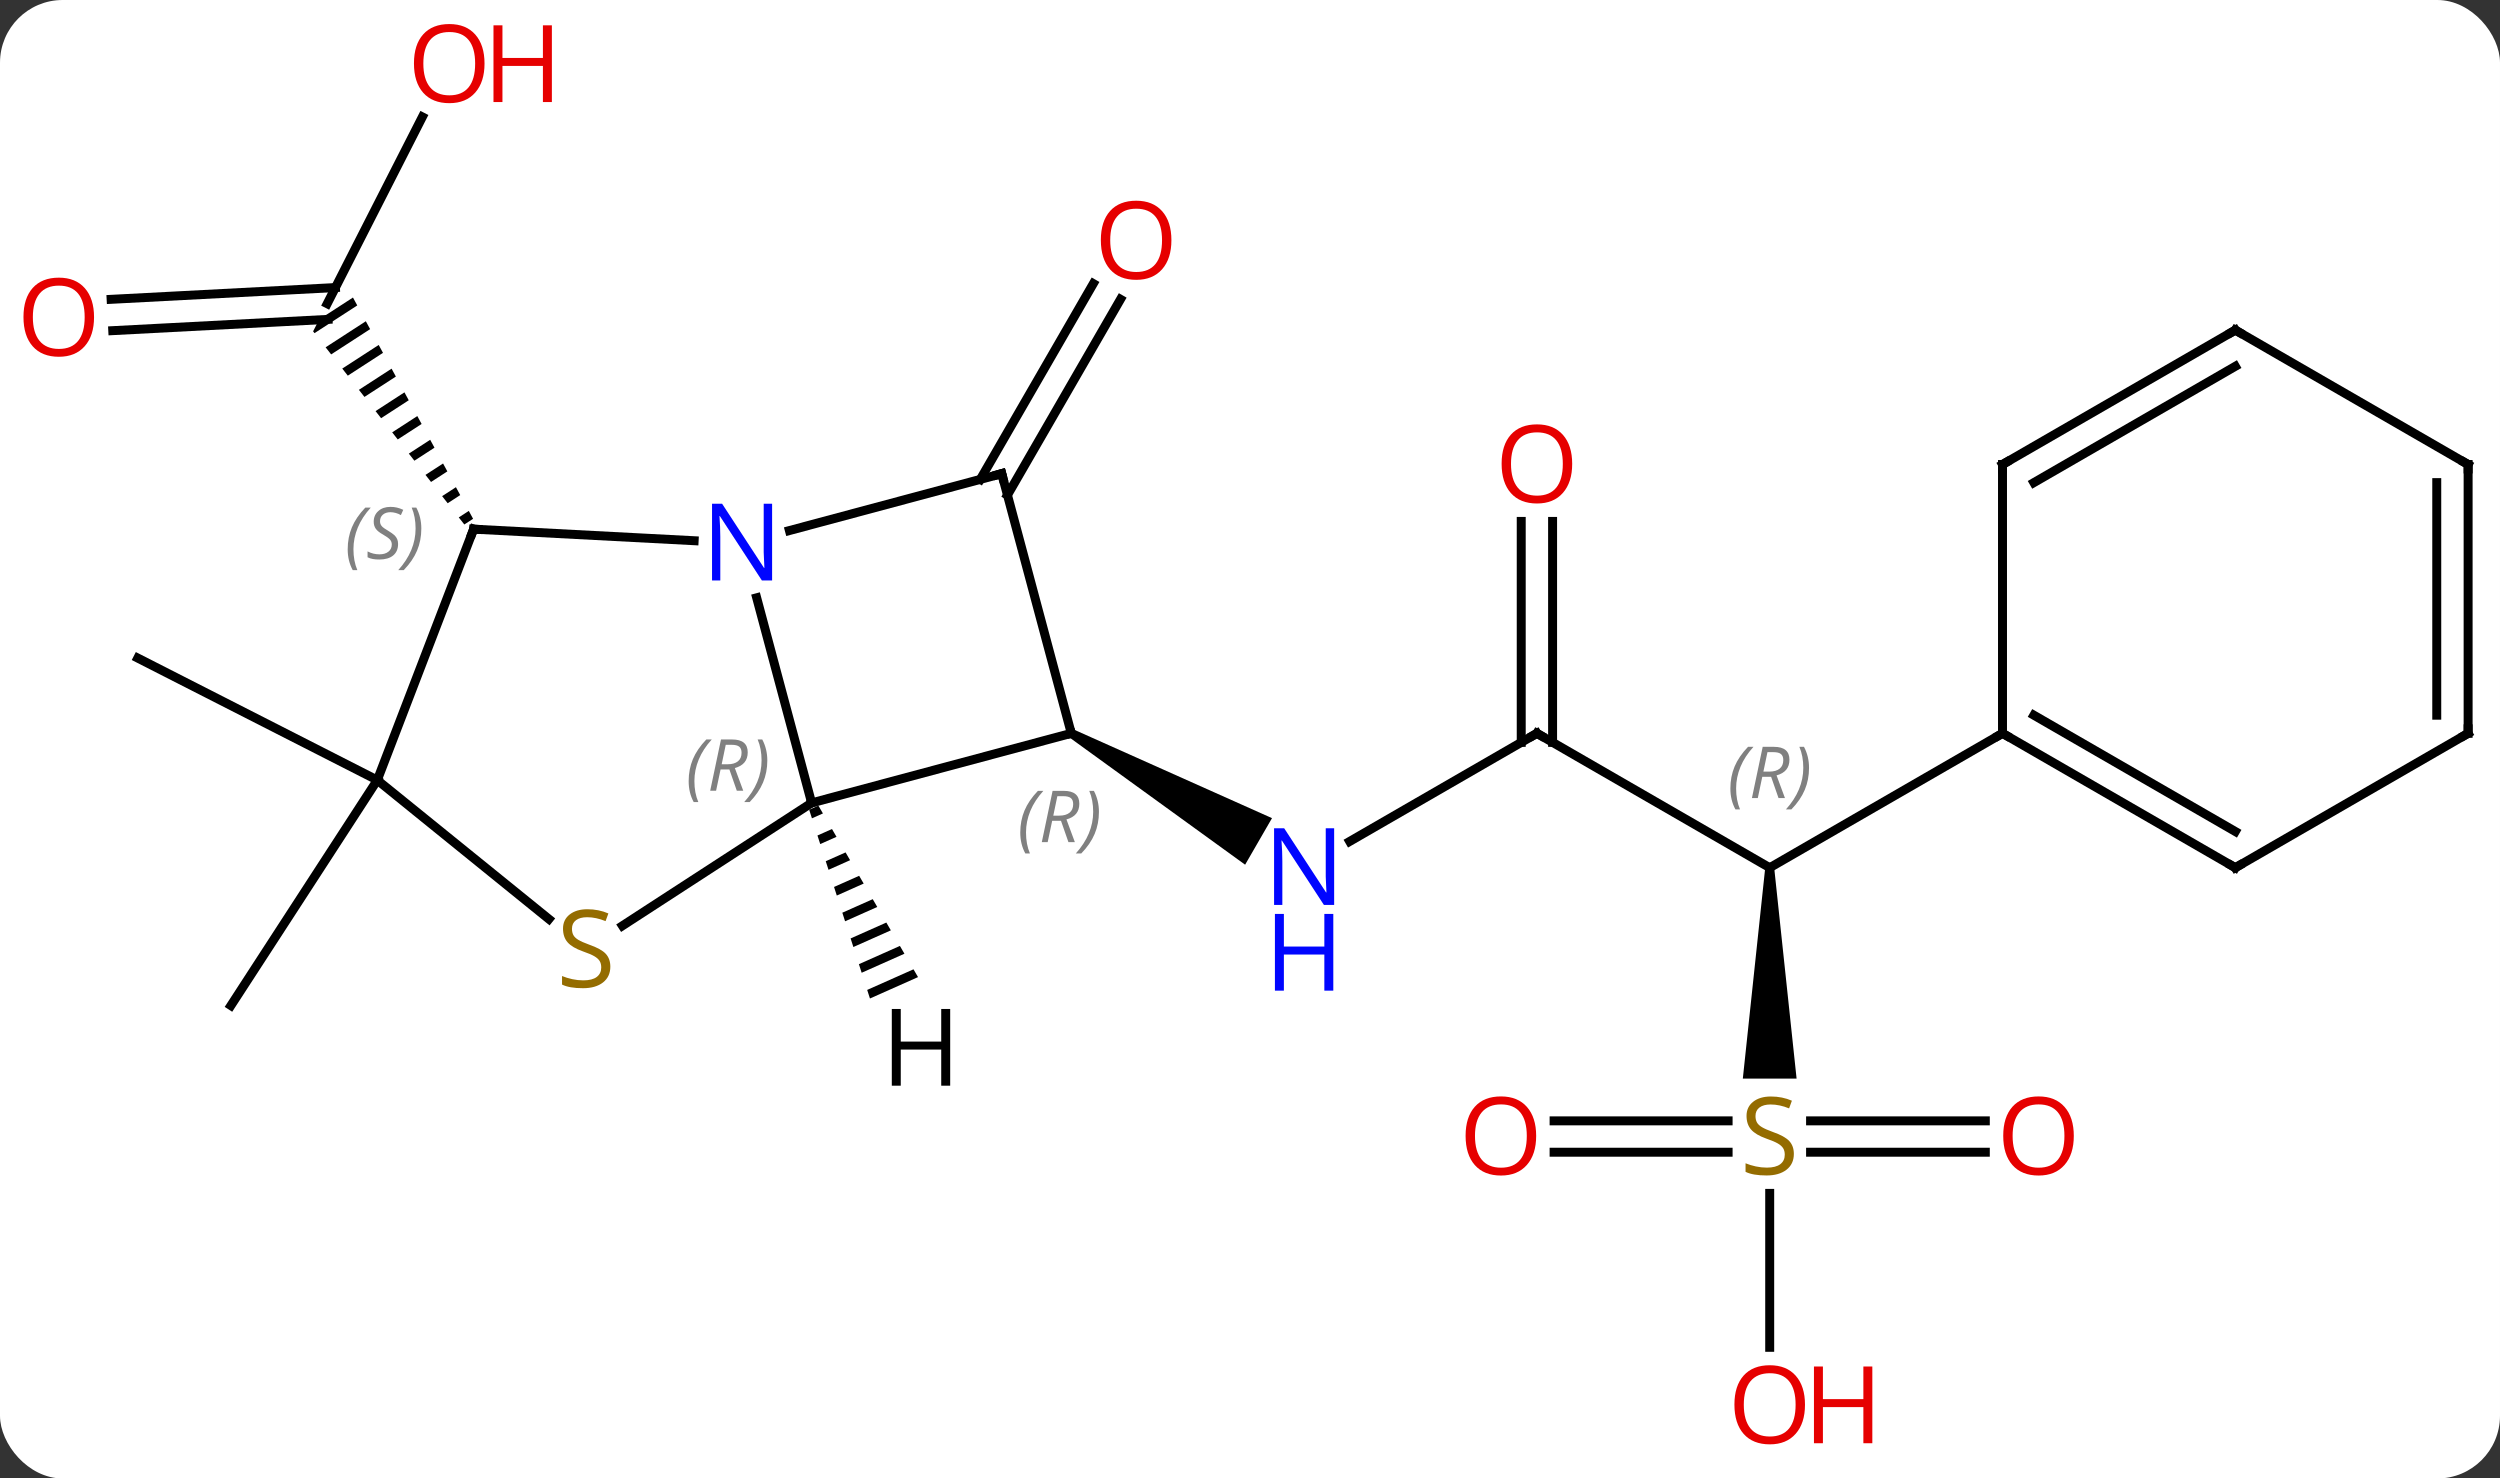 <svg width="279" viewBox="0 0 279 165" style="fill-opacity:1; color-rendering:auto; color-interpolation:auto; text-rendering:auto; stroke:black; stroke-linecap:square; stroke-miterlimit:10; shape-rendering:auto; stroke-opacity:1; fill:black; stroke-dasharray:none; font-weight:normal; stroke-width:1; font-family:'Open Sans'; font-style:normal; stroke-linejoin:miter; font-size:12; stroke-dashoffset:0; image-rendering:auto;" height="165" class="cas-substance-image" xmlns:xlink="http://www.w3.org/1999/xlink" xmlns="http://www.w3.org/2000/svg"><rect x="0" y="0" width="279" height="165" fill="#333333" stroke="none"/><svg class="cas-substance-single-component"><rect y="0" x="0" width="279" stroke="none" ry="7" rx="7" height="165" fill="white" class="cas-substance-group"/><svg y="0" x="0" width="279" viewBox="0 0 279 165" style="fill:black;" height="165" class="cas-substance-single-component-image"><svg><g><g transform="translate(141,82)" style="text-rendering:geometricPrecision; color-rendering:optimizeQuality; color-interpolation:linearRGB; stroke-linecap:butt; image-rendering:optimizeQuality;"><line y2="-68.95" y1="-48.108" x2="-93.864" x1="-104.484" style="fill:none;"/><line y2="-48.595" y1="-49.909" x2="-128.599" x1="-103.567" style="fill:none;"/><line y2="-45.1" y1="-46.36" x2="-128.416" x1="-104.392" style="fill:none;"/><path style="stroke:none;" d="M-101.609 -48.796 L-105.379 -46.352 L-106.057 -45.022 L-105.9 -44.822 L-105.9 -44.822 L-101.13 -47.914 L-101.13 -47.914 L-101.609 -48.796 ZM-100.173 -46.15 L-104.662 -43.24 L-104.662 -43.24 L-104.043 -42.449 L-99.694 -45.268 L-99.694 -45.268 L-100.173 -46.15 ZM-98.736 -43.504 L-102.804 -40.867 L-102.185 -40.076 L-98.258 -42.622 L-98.736 -43.504 ZM-97.3 -40.858 L-100.947 -38.494 L-100.327 -37.703 L-96.821 -39.977 L-97.3 -40.858 ZM-95.864 -38.213 L-99.089 -36.121 L-99.089 -36.121 L-98.47 -35.33 L-98.47 -35.33 L-95.385 -37.331 L-95.864 -38.213 ZM-94.427 -35.567 L-97.232 -33.749 L-97.232 -33.749 L-96.612 -32.958 L-93.948 -34.685 L-94.427 -35.567 ZM-92.991 -32.921 L-95.374 -31.376 L-94.755 -30.585 L-92.512 -32.039 L-92.512 -32.039 L-92.991 -32.921 ZM-91.554 -30.275 L-93.516 -29.003 L-92.897 -28.212 L-92.897 -28.212 L-91.076 -29.393 L-91.554 -30.275 ZM-90.118 -27.63 L-91.659 -26.63 L-91.04 -25.839 L-91.04 -25.839 L-89.639 -26.747 L-90.118 -27.63 ZM-88.681 -24.984 L-89.802 -24.258 L-89.802 -24.258 L-89.182 -23.467 L-89.182 -23.467 L-88.203 -24.102 L-88.203 -24.102 L-88.681 -24.984 Z"/><line y2="-28.501" y1="-50.349" x2="-31.599" x1="-18.985" style="fill:none;"/><line y2="-26.751" y1="-48.599" x2="-28.567" x1="-15.953" style="fill:none;"/><line y2="-0.162" y1="11.903" x2="30.519" x1="9.623" style="fill:none;"/><path style="stroke:none;" d="M-21.694 0.271 L-21.194 -0.595 L0.955 9.305 L-2.045 14.501 Z"/><line y2="14.838" y1="-0.162" x2="56.499" x1="30.519" style="fill:none;"/><line y2="-23.81" y1="0.848" x2="32.269" x1="32.269" style="fill:none;"/><line y2="-23.81" y1="0.848" x2="28.769" x1="28.769" style="fill:none;"/><path style="stroke:none;" d="M55.999 14.838 L56.999 14.838 L59.499 38.369 L53.499 38.369 Z"/><line y2="-0.162" y1="14.838" x2="82.479" x1="56.499" style="fill:none;"/><line y2="46.588" y1="46.588" x2="80.561" x1="61.06" style="fill:none;"/><line y2="43.088" y1="43.088" x2="80.561" x1="61.06" style="fill:none;"/><line y2="43.088" y1="43.088" x2="32.437" x1="51.856" style="fill:none;"/><line y2="46.588" y1="46.588" x2="32.437" x1="51.856" style="fill:none;"/><line y2="68.361" y1="51.182" x2="56.499" x1="56.499" style="fill:none;"/><line y2="5.061" y1="-8.559" x2="-98.895" x1="-125.625" style="fill:none;"/><line y2="5.061" y1="30.222" x2="-98.895" x1="-115.233" style="fill:none;"/><line y2="7.602" y1="-15.287" x2="-50.421" x1="-56.554" style="fill:none;"/><line y2="-22.947" y1="-21.656" x2="-88.143" x1="-63.534" style="fill:none;"/><line y2="-29.142" y1="-22.791" x2="-29.208" x1="-52.902" style="fill:none;"/><line y2="-0.162" y1="7.602" x2="-21.444" x1="-50.421" style="fill:none;"/><line y2="21.314" y1="7.602" x2="-71.538" x1="-50.421" style="fill:none;"/><line y2="5.061" y1="-22.947" x2="-98.895" x1="-88.143" style="fill:none;"/><line y2="-0.162" y1="-29.142" x2="-21.444" x1="-29.208" style="fill:none;"/><line y2="5.061" y1="20.57" x2="-98.895" x1="-79.743" style="fill:none;"/><line y2="14.838" y1="-0.162" x2="108.462" x1="82.479" style="fill:none;"/><line y2="10.796" y1="-2.183" x2="108.462" x1="85.979" style="fill:none;"/><line y2="-30.162" y1="-0.162" x2="82.479" x1="82.479" style="fill:none;"/><line y2="-0.162" y1="14.838" x2="134.442" x1="108.462" style="fill:none;"/><line y2="-45.162" y1="-30.162" x2="108.462" x1="82.479" style="fill:none;"/><line y2="-41.12" y1="-28.141" x2="108.462" x1="85.979" style="fill:none;"/><line y2="-30.162" y1="-0.162" x2="134.442" x1="134.442" style="fill:none;"/><line y2="-28.141" y1="-2.183" x2="130.942" x1="130.942" style="fill:none;"/><line y2="-30.162" y1="-45.162" x2="134.442" x1="108.462" style="fill:none;"/><path style="stroke:none;" d="M-49.667 7.91 L-50.697 8.368 L-50.388 9.326 L-49.162 8.78 L-49.162 8.78 L-49.667 7.91 ZM-48.151 10.519 L-49.772 11.241 L-49.463 12.198 L-47.645 11.389 L-47.645 11.389 L-48.151 10.519 ZM-46.635 13.128 L-48.847 14.113 L-48.538 15.07 L-46.129 13.998 L-46.635 13.128 ZM-45.118 15.738 L-47.922 16.985 L-47.614 17.943 L-44.613 16.607 L-45.118 15.738 ZM-43.602 18.347 L-46.997 19.858 L-46.689 20.815 L-46.689 20.815 L-43.097 19.216 L-43.602 18.347 ZM-42.086 20.956 L-46.072 22.73 L-45.764 23.688 L-41.581 21.826 L-42.086 20.956 ZM-40.57 23.565 L-45.147 25.602 L-45.147 25.602 L-44.839 26.56 L-44.839 26.56 L-40.065 24.435 L-40.57 23.565 ZM-39.054 26.174 L-44.222 28.475 L-43.914 29.432 L-38.548 27.044 L-38.548 27.044 L-39.054 26.174 Z"/></g><g transform="translate(141,82)" style="fill:rgb(230,0,0); text-rendering:geometricPrecision; color-rendering:optimizeQuality; image-rendering:optimizeQuality; font-family:'Open Sans'; stroke:rgb(230,0,0); color-interpolation:linearRGB;"><path style="stroke:none;" d="M-86.927 -74.908 Q-86.927 -72.846 -87.966 -71.666 Q-89.005 -70.486 -90.848 -70.486 Q-92.739 -70.486 -93.77 -71.65 Q-94.802 -72.815 -94.802 -74.924 Q-94.802 -77.018 -93.77 -78.166 Q-92.739 -79.315 -90.848 -79.315 Q-88.989 -79.315 -87.958 -78.143 Q-86.927 -76.971 -86.927 -74.908 ZM-93.755 -74.908 Q-93.755 -73.174 -93.012 -72.268 Q-92.27 -71.361 -90.848 -71.361 Q-89.427 -71.361 -88.7 -72.26 Q-87.973 -73.158 -87.973 -74.908 Q-87.973 -76.643 -88.7 -77.533 Q-89.427 -78.424 -90.848 -78.424 Q-92.27 -78.424 -93.012 -77.525 Q-93.755 -76.627 -93.755 -74.908 Z"/><path style="stroke:none;" d="M-79.411 -70.611 L-80.411 -70.611 L-80.411 -74.643 L-84.927 -74.643 L-84.927 -70.611 L-85.927 -70.611 L-85.927 -79.174 L-84.927 -79.174 L-84.927 -75.533 L-80.411 -75.533 L-80.411 -79.174 L-79.411 -79.174 L-79.411 -70.611 Z"/><path style="stroke:none;" d="M-130.505 -46.606 Q-130.505 -44.544 -131.544 -43.364 Q-132.583 -42.184 -134.426 -42.184 Q-136.317 -42.184 -137.348 -43.349 Q-138.38 -44.513 -138.38 -46.622 Q-138.38 -48.716 -137.348 -49.864 Q-136.317 -51.013 -134.426 -51.013 Q-132.567 -51.013 -131.536 -49.841 Q-130.505 -48.669 -130.505 -46.606 ZM-137.333 -46.606 Q-137.333 -44.872 -136.59 -43.966 Q-135.848 -43.059 -134.426 -43.059 Q-133.005 -43.059 -132.278 -43.958 Q-131.551 -44.856 -131.551 -46.606 Q-131.551 -48.341 -132.278 -49.231 Q-133.005 -50.122 -134.426 -50.122 Q-135.848 -50.122 -136.59 -49.224 Q-137.333 -48.325 -137.333 -46.606 Z"/><path style="stroke:none;" d="M-10.271 -55.192 Q-10.271 -53.13 -11.31 -51.95 Q-12.349 -50.77 -14.192 -50.77 Q-16.083 -50.77 -17.114 -51.934 Q-18.145 -53.099 -18.145 -55.208 Q-18.145 -57.302 -17.114 -58.45 Q-16.083 -59.599 -14.192 -59.599 Q-12.333 -59.599 -11.302 -58.427 Q-10.271 -57.255 -10.271 -55.192 ZM-17.099 -55.192 Q-17.099 -53.458 -16.356 -52.552 Q-15.614 -51.645 -14.192 -51.645 Q-12.771 -51.645 -12.044 -52.544 Q-11.317 -53.442 -11.317 -55.192 Q-11.317 -56.927 -12.044 -57.817 Q-12.771 -58.708 -14.192 -58.708 Q-15.614 -58.708 -16.356 -57.809 Q-17.099 -56.911 -17.099 -55.192 Z"/><path style="fill:rgb(0,5,255); stroke:none;" d="M7.891 18.994 L6.75 18.994 L2.062 11.807 L2.016 11.807 Q2.109 13.072 2.109 14.119 L2.109 18.994 L1.187 18.994 L1.187 10.432 L2.312 10.432 L6.984 17.588 L7.031 17.588 Q7.031 17.432 6.984 16.572 Q6.937 15.713 6.953 15.338 L6.953 10.432 L7.891 10.432 L7.891 18.994 Z"/><path style="fill:rgb(0,5,255); stroke:none;" d="M7.797 28.557 L6.797 28.557 L6.797 24.526 L2.281 24.526 L2.281 28.557 L1.281 28.557 L1.281 19.994 L2.281 19.994 L2.281 23.635 L6.797 23.635 L6.797 19.994 L7.797 19.994 L7.797 28.557 Z"/></g><g transform="translate(141,82)" style="stroke-linecap:butt; text-rendering:geometricPrecision; color-rendering:optimizeQuality; image-rendering:optimizeQuality; font-family:'Open Sans'; color-interpolation:linearRGB; stroke-miterlimit:5;"><path style="fill:none;" d="M30.086 0.088 L30.519 -0.162 L30.952 0.088"/></g><g transform="translate(141,82)" style="stroke-linecap:butt; font-size:8.4px; fill:gray; text-rendering:geometricPrecision; image-rendering:optimizeQuality; color-rendering:optimizeQuality; font-family:'Open Sans'; font-style:italic; stroke:gray; color-interpolation:linearRGB; stroke-miterlimit:5;"><path style="stroke:none;" d="M52.11 6.002 Q52.11 4.674 52.579 3.549 Q53.048 2.424 54.079 1.346 L54.688 1.346 Q53.72 2.408 53.235 3.58 Q52.751 4.752 52.751 5.986 Q52.751 7.315 53.188 8.33 L52.673 8.33 Q52.11 7.299 52.11 6.002 ZM55.67 4.69 L55.17 7.065 L54.514 7.065 L55.717 1.346 L56.967 1.346 Q58.702 1.346 58.702 2.783 Q58.702 4.143 57.264 4.533 L58.202 7.065 L57.483 7.065 L56.655 4.69 L55.67 4.69 ZM56.248 1.94 Q55.858 3.861 55.795 4.111 L56.452 4.111 Q57.202 4.111 57.608 3.783 Q58.014 3.455 58.014 2.83 Q58.014 2.361 57.756 2.151 Q57.498 1.94 56.905 1.94 L56.248 1.94 ZM60.888 3.69 Q60.888 5.018 60.411 6.151 Q59.934 7.283 58.919 8.33 L58.309 8.33 Q60.247 6.174 60.247 3.69 Q60.247 2.361 59.809 1.346 L60.325 1.346 Q60.888 2.408 60.888 3.69 Z"/></g><g transform="translate(141,82)" style="stroke-linecap:butt; fill:rgb(230,0,0); text-rendering:geometricPrecision; color-rendering:optimizeQuality; image-rendering:optimizeQuality; font-family:'Open Sans'; stroke:rgb(230,0,0); color-interpolation:linearRGB; stroke-miterlimit:5;"><path style="stroke:none;" d="M34.456 -30.232 Q34.456 -28.17 33.417 -26.99 Q32.378 -25.81 30.535 -25.81 Q28.644 -25.81 27.613 -26.974 Q26.581 -28.139 26.581 -30.248 Q26.581 -32.342 27.613 -33.49 Q28.644 -34.639 30.535 -34.639 Q32.394 -34.639 33.425 -33.467 Q34.456 -32.295 34.456 -30.232 ZM27.628 -30.232 Q27.628 -28.498 28.371 -27.592 Q29.113 -26.685 30.535 -26.685 Q31.956 -26.685 32.683 -27.584 Q33.41 -28.482 33.41 -30.232 Q33.41 -31.967 32.683 -32.857 Q31.956 -33.748 30.535 -33.748 Q29.113 -33.748 28.371 -32.849 Q27.628 -31.951 27.628 -30.232 Z"/><path style="fill:rgb(148,108,0); stroke:none;" d="M59.194 46.776 Q59.194 47.901 58.374 48.541 Q57.554 49.182 56.147 49.182 Q54.616 49.182 53.804 48.776 L53.804 47.822 Q54.335 48.041 54.952 48.174 Q55.569 48.307 56.179 48.307 Q57.179 48.307 57.679 47.924 Q58.179 47.541 58.179 46.869 Q58.179 46.432 57.999 46.143 Q57.819 45.854 57.405 45.611 Q56.991 45.369 56.132 45.072 Q54.944 44.651 54.429 44.065 Q53.913 43.479 53.913 42.526 Q53.913 41.541 54.655 40.955 Q55.397 40.369 56.632 40.369 Q57.897 40.369 58.976 40.838 L58.663 41.697 Q57.601 41.26 56.601 41.26 Q55.804 41.26 55.358 41.596 Q54.913 41.932 54.913 42.541 Q54.913 42.979 55.077 43.268 Q55.241 43.557 55.632 43.791 Q56.022 44.026 56.835 44.322 Q58.179 44.791 58.687 45.346 Q59.194 45.901 59.194 46.776 Z"/><path style="stroke:none;" d="M90.436 44.768 Q90.436 46.83 89.397 48.01 Q88.358 49.19 86.515 49.19 Q84.624 49.19 83.593 48.026 Q82.561 46.861 82.561 44.752 Q82.561 42.658 83.593 41.51 Q84.624 40.361 86.515 40.361 Q88.374 40.361 89.405 41.533 Q90.436 42.705 90.436 44.768 ZM83.608 44.768 Q83.608 46.502 84.351 47.408 Q85.093 48.315 86.515 48.315 Q87.936 48.315 88.663 47.416 Q89.39 46.518 89.39 44.768 Q89.39 43.033 88.663 42.143 Q87.936 41.252 86.515 41.252 Q85.093 41.252 84.351 42.151 Q83.608 43.049 83.608 44.768 Z"/><path style="stroke:none;" d="M30.436 44.768 Q30.436 46.83 29.397 48.01 Q28.358 49.19 26.515 49.19 Q24.624 49.19 23.593 48.026 Q22.561 46.861 22.561 44.752 Q22.561 42.658 23.593 41.51 Q24.624 40.361 26.515 40.361 Q28.374 40.361 29.405 41.533 Q30.436 42.705 30.436 44.768 ZM23.608 44.768 Q23.608 46.502 24.351 47.408 Q25.093 48.315 26.515 48.315 Q27.936 48.315 28.663 47.416 Q29.39 46.518 29.39 44.768 Q29.39 43.033 28.663 42.143 Q27.936 41.252 26.515 41.252 Q25.093 41.252 24.351 42.151 Q23.608 43.049 23.608 44.768 Z"/><path style="stroke:none;" d="M60.437 74.768 Q60.437 76.83 59.397 78.01 Q58.358 79.19 56.515 79.19 Q54.624 79.19 53.593 78.025 Q52.562 76.861 52.562 74.752 Q52.562 72.658 53.593 71.51 Q54.624 70.361 56.515 70.361 Q58.374 70.361 59.405 71.533 Q60.437 72.705 60.437 74.768 ZM53.608 74.768 Q53.608 76.502 54.351 77.408 Q55.093 78.315 56.515 78.315 Q57.937 78.315 58.663 77.416 Q59.39 76.518 59.39 74.768 Q59.39 73.033 58.663 72.143 Q57.937 71.252 56.515 71.252 Q55.093 71.252 54.351 72.15 Q53.608 73.049 53.608 74.768 Z"/><path style="stroke:none;" d="M67.952 79.065 L66.952 79.065 L66.952 75.033 L62.437 75.033 L62.437 79.065 L61.437 79.065 L61.437 70.502 L62.437 70.502 L62.437 74.143 L66.952 74.143 L66.952 70.502 L67.952 70.502 L67.952 79.065 Z"/><path style="fill:rgb(0,5,255); stroke:none;" d="M-54.833 -17.219 L-55.974 -17.219 L-60.662 -24.406 L-60.708 -24.406 Q-60.615 -23.141 -60.615 -22.094 L-60.615 -17.219 L-61.537 -17.219 L-61.537 -25.781 L-60.412 -25.781 L-55.74 -18.625 L-55.693 -18.625 Q-55.693 -18.781 -55.74 -19.641 Q-55.787 -20.5 -55.771 -20.875 L-55.771 -25.781 L-54.833 -25.781 L-54.833 -17.219 Z"/></g><g transform="translate(141,82)" style="stroke-linecap:butt; font-size:8.4px; fill:gray; text-rendering:geometricPrecision; image-rendering:optimizeQuality; color-rendering:optimizeQuality; font-family:'Open Sans'; font-style:italic; stroke:gray; color-interpolation:linearRGB; stroke-miterlimit:5;"><path style="stroke:none;" d="M-64.145 5.182 Q-64.145 3.854 -63.677 2.729 Q-63.208 1.604 -62.177 0.526 L-61.567 0.526 Q-62.536 1.588 -63.02 2.76 Q-63.505 3.932 -63.505 5.167 Q-63.505 6.495 -63.067 7.51 L-63.583 7.51 Q-64.145 6.479 -64.145 5.182 ZM-60.585 3.87 L-61.085 6.245 L-61.742 6.245 L-60.538 0.526 L-59.288 0.526 Q-57.554 0.526 -57.554 1.963 Q-57.554 3.323 -58.992 3.713 L-58.054 6.245 L-58.773 6.245 L-59.601 3.87 L-60.585 3.87 ZM-60.007 1.12 Q-60.398 3.042 -60.46 3.292 L-59.804 3.292 Q-59.054 3.292 -58.648 2.963 Q-58.242 2.635 -58.242 2.01 Q-58.242 1.542 -58.499 1.331 Q-58.757 1.12 -59.351 1.12 L-60.007 1.12 ZM-55.368 2.87 Q-55.368 4.198 -55.845 5.33 Q-56.321 6.463 -57.337 7.51 L-57.946 7.51 Q-56.009 5.354 -56.009 2.87 Q-56.009 1.542 -56.446 0.526 L-55.931 0.526 Q-55.368 1.588 -55.368 2.87 Z"/><path style="fill:none; stroke:black;" d="M-87.644 -22.921 L-88.143 -22.947 L-88.322 -22.48"/><path style="stroke:none;" d="M-102.197 -20.698 Q-102.197 -22.027 -101.728 -23.152 Q-101.259 -24.277 -100.228 -25.355 L-99.619 -25.355 Q-100.587 -24.292 -101.072 -23.12 Q-101.556 -21.948 -101.556 -20.714 Q-101.556 -19.386 -101.119 -18.37 L-101.634 -18.37 Q-102.197 -19.402 -102.197 -20.698 ZM-96.574 -21.292 Q-96.574 -20.464 -97.121 -20.011 Q-97.668 -19.558 -98.668 -19.558 Q-99.074 -19.558 -99.387 -19.613 Q-99.699 -19.667 -99.98 -19.808 L-99.98 -20.464 Q-99.355 -20.136 -98.652 -20.136 Q-98.027 -20.136 -97.652 -20.433 Q-97.277 -20.73 -97.277 -21.245 Q-97.277 -21.558 -97.48 -21.785 Q-97.684 -22.011 -98.246 -22.339 Q-98.84 -22.667 -99.066 -22.995 Q-99.293 -23.323 -99.293 -23.777 Q-99.293 -24.511 -98.777 -24.972 Q-98.262 -25.433 -97.418 -25.433 Q-97.043 -25.433 -96.707 -25.355 Q-96.371 -25.277 -95.996 -25.105 L-96.262 -24.511 Q-96.512 -24.667 -96.832 -24.753 Q-97.152 -24.839 -97.418 -24.839 Q-97.949 -24.839 -98.269 -24.566 Q-98.59 -24.292 -98.59 -23.823 Q-98.59 -23.62 -98.519 -23.472 Q-98.449 -23.323 -98.309 -23.191 Q-98.168 -23.058 -97.746 -22.808 Q-97.184 -22.464 -96.98 -22.269 Q-96.777 -22.073 -96.676 -21.839 Q-96.574 -21.605 -96.574 -21.292 ZM-93.98 -23.011 Q-93.98 -21.683 -94.456 -20.55 Q-94.933 -19.417 -95.948 -18.37 L-96.558 -18.37 Q-94.62 -20.527 -94.62 -23.011 Q-94.62 -24.339 -95.058 -25.355 L-94.542 -25.355 Q-93.98 -24.292 -93.98 -23.011 Z"/><path style="fill:none; stroke:black;" d="M-29.691 -29.013 L-29.208 -29.142 L-29.079 -28.659"/><path style="stroke:none;" d="M-27.138 10.916 Q-27.138 9.588 -26.669 8.463 Q-26.2 7.338 -25.169 6.26 L-24.56 6.26 Q-25.528 7.323 -26.013 8.495 Q-26.497 9.666 -26.497 10.901 Q-26.497 12.229 -26.06 13.245 L-26.575 13.245 Q-27.138 12.213 -27.138 10.916 ZM-23.578 9.604 L-24.078 11.979 L-24.734 11.979 L-23.531 6.26 L-22.281 6.26 Q-20.547 6.26 -20.547 7.698 Q-20.547 9.057 -21.984 9.448 L-21.047 11.979 L-21.765 11.979 L-22.593 9.604 L-23.578 9.604 ZM-23 6.854 Q-23.39 8.776 -23.453 9.026 L-22.797 9.026 Q-22.047 9.026 -21.64 8.698 Q-21.234 8.37 -21.234 7.745 Q-21.234 7.276 -21.492 7.065 Q-21.75 6.854 -22.343 6.854 L-23 6.854 ZM-18.36 8.604 Q-18.36 9.932 -18.837 11.065 Q-19.314 12.198 -20.329 13.245 L-20.939 13.245 Q-19.001 11.088 -19.001 8.604 Q-19.001 7.276 -19.439 6.26 L-18.923 6.26 Q-18.36 7.323 -18.36 8.604 Z"/></g><g transform="translate(141,82)" style="stroke-linecap:butt; fill:rgb(148,108,0); text-rendering:geometricPrecision; color-rendering:optimizeQuality; image-rendering:optimizeQuality; font-family:'Open Sans'; stroke:rgb(148,108,0); color-interpolation:linearRGB; stroke-miterlimit:5;"><path style="stroke:none;" d="M-72.887 25.878 Q-72.887 27.003 -73.707 27.643 Q-74.527 28.284 -75.934 28.284 Q-77.465 28.284 -78.277 27.878 L-78.277 26.924 Q-77.746 27.143 -77.129 27.276 Q-76.512 27.409 -75.902 27.409 Q-74.902 27.409 -74.402 27.026 Q-73.902 26.643 -73.902 25.971 Q-73.902 25.534 -74.082 25.245 Q-74.262 24.956 -74.676 24.713 Q-75.09 24.471 -75.949 24.174 Q-77.137 23.753 -77.652 23.167 Q-78.168 22.581 -78.168 21.628 Q-78.168 20.643 -77.426 20.057 Q-76.684 19.471 -75.449 19.471 Q-74.184 19.471 -73.105 19.94 L-73.418 20.799 Q-74.48 20.362 -75.48 20.362 Q-76.277 20.362 -76.723 20.698 Q-77.168 21.034 -77.168 21.643 Q-77.168 22.081 -77.004 22.37 Q-76.84 22.659 -76.449 22.893 Q-76.059 23.128 -75.246 23.424 Q-73.902 23.893 -73.394 24.448 Q-72.887 25.003 -72.887 25.878 Z"/><path style="fill:none; stroke:black;" d="M82.912 0.088 L82.479 -0.162 L82.046 0.088"/><path style="fill:none; stroke:black;" d="M108.029 14.588 L108.462 14.838 L108.895 14.588"/><path style="fill:none; stroke:black;" d="M82.479 -29.662 L82.479 -30.162 L82.912 -30.412"/><path style="fill:none; stroke:black;" d="M134.009 0.088 L134.442 -0.162 L134.442 -0.662"/><path style="fill:none; stroke:black;" d="M108.029 -44.912 L108.462 -45.162 L108.895 -44.912"/><path style="fill:none; stroke:black;" d="M134.442 -29.662 L134.442 -30.162 L134.009 -30.412"/><path style="fill:black; stroke:none;" d="M-34.959 39.163 L-35.959 39.163 L-35.959 35.132 L-40.475 35.132 L-40.475 39.163 L-41.475 39.163 L-41.475 30.601 L-40.475 30.601 L-40.475 34.241 L-35.959 34.241 L-35.959 30.601 L-34.959 30.601 L-34.959 39.163 Z"/></g></g></svg></svg></svg></svg>